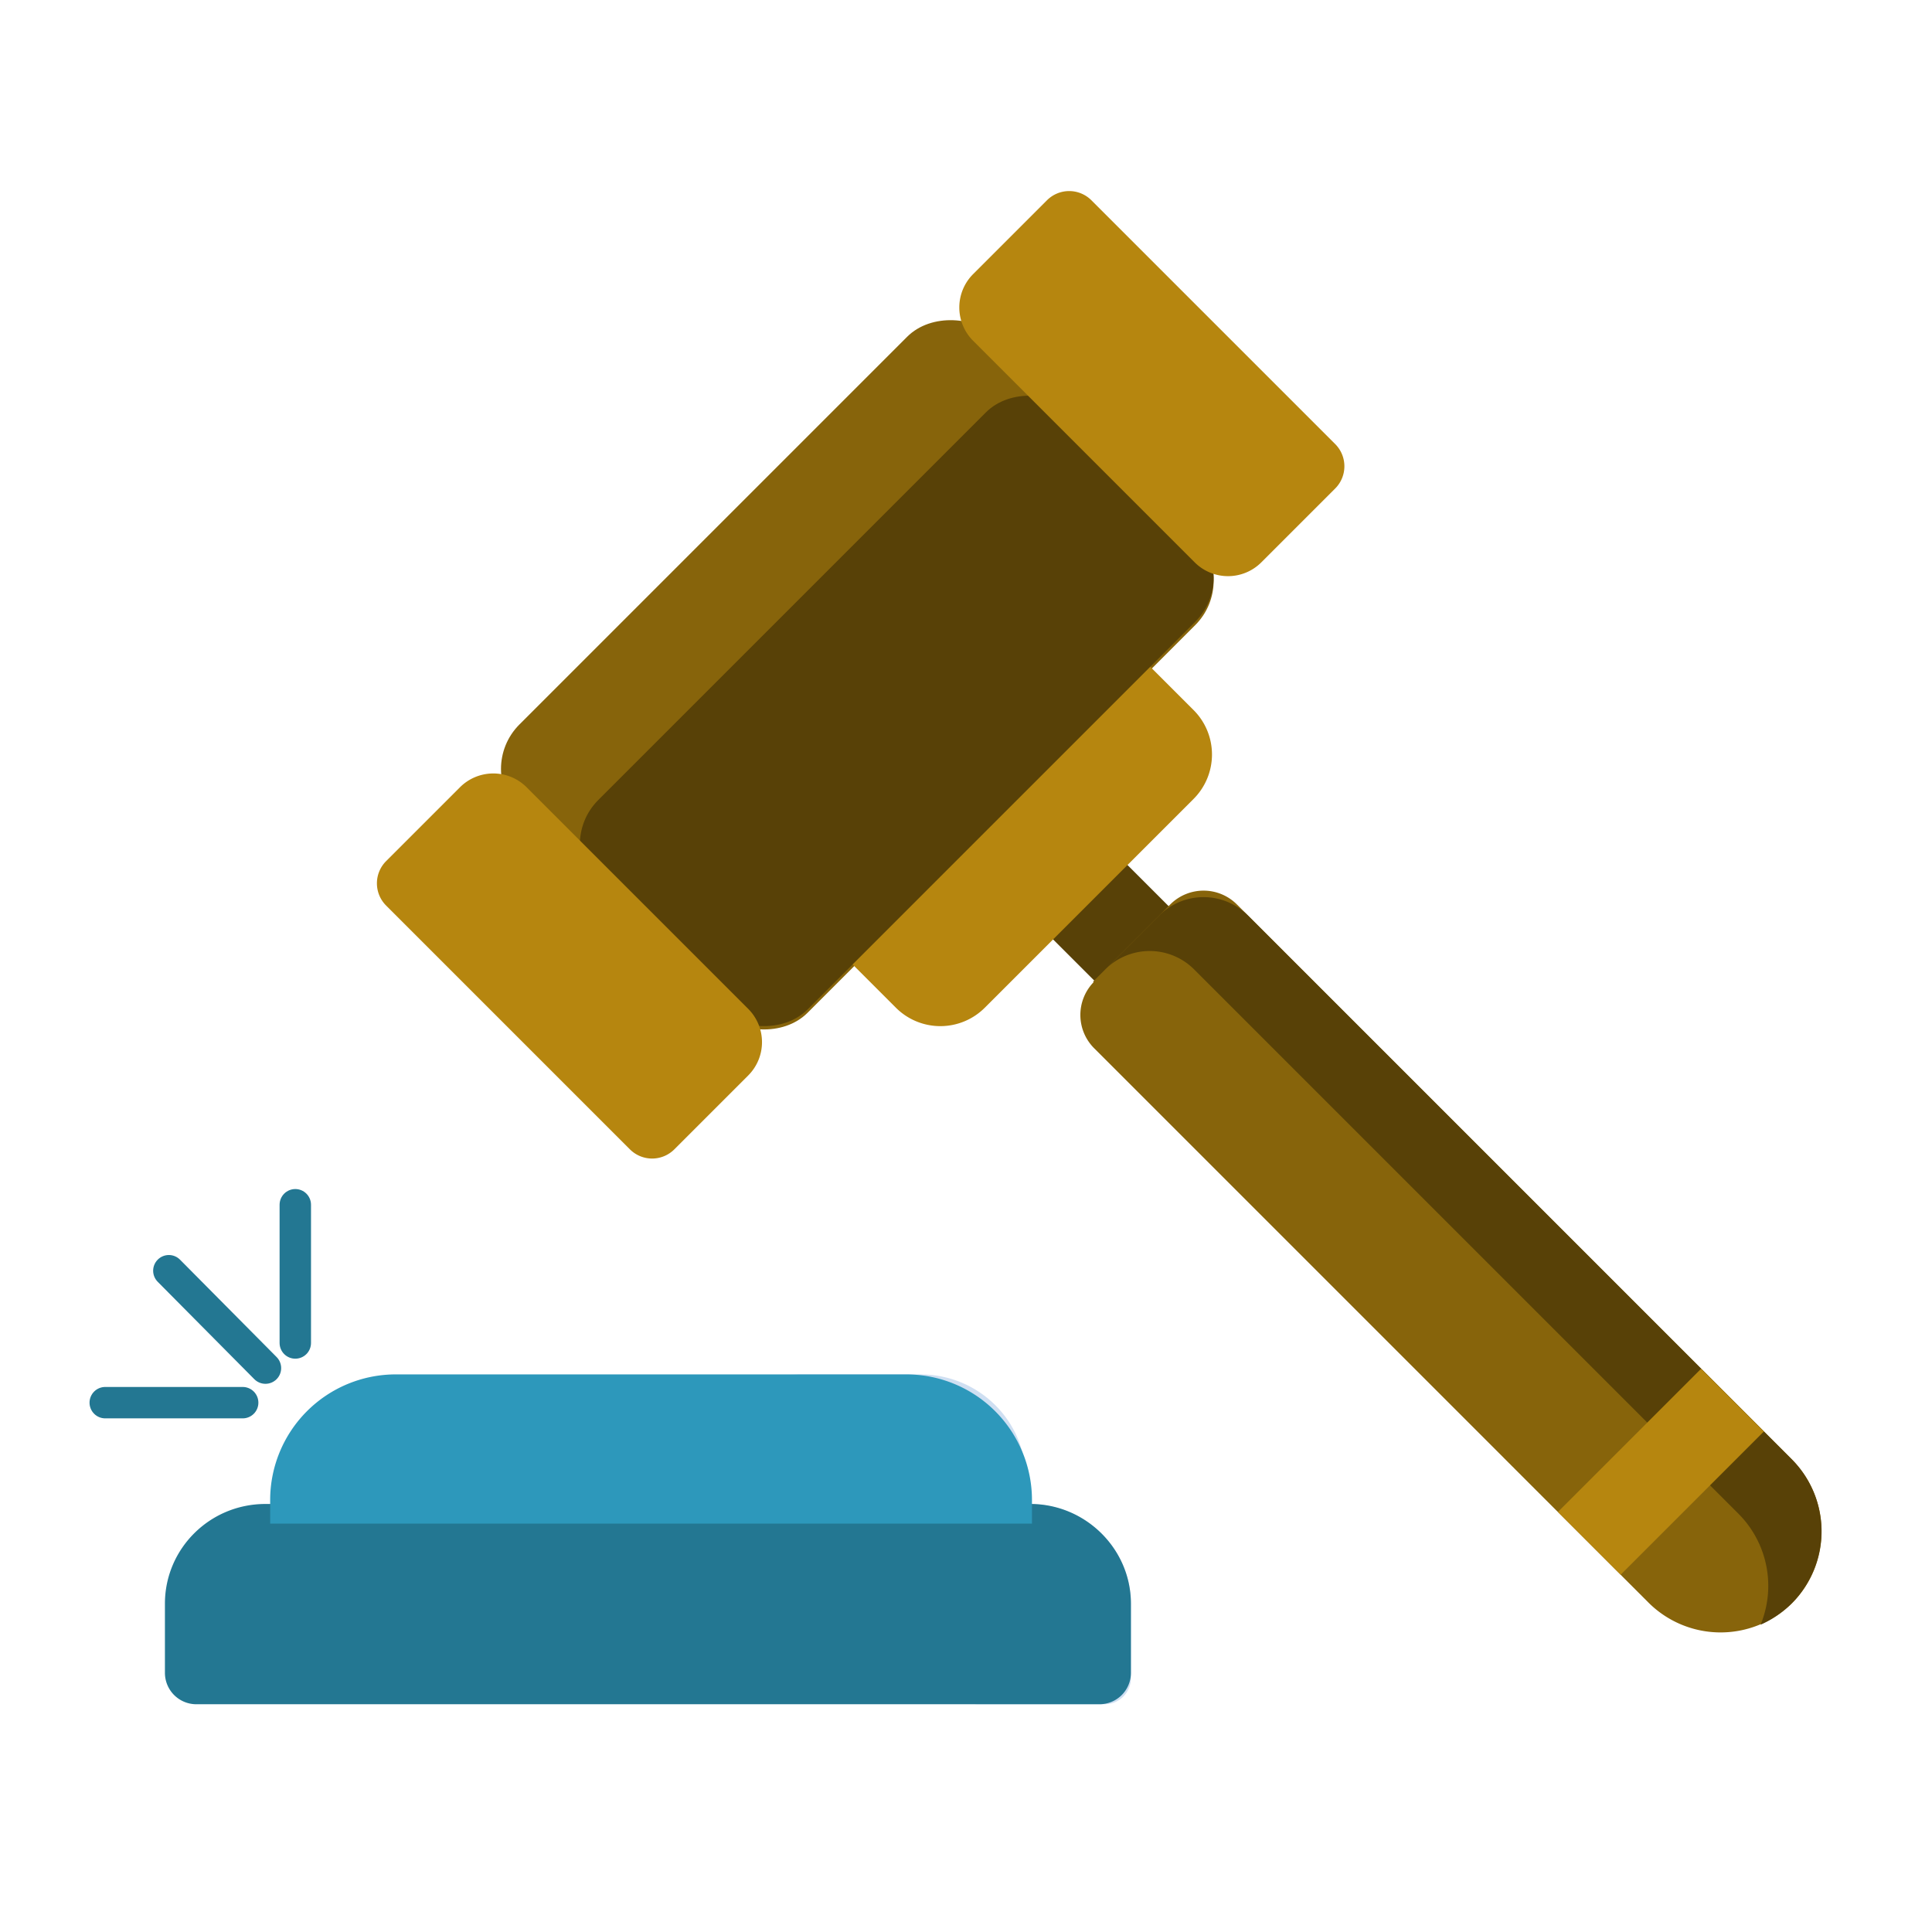 <svg xmlns="http://www.w3.org/2000/svg" xmlns:xlink="http://www.w3.org/1999/xlink" width="246" height="246"><defs><rect id="a" width="85.8" height="37.7" x="0" y="0" rx="8"/></defs><g fill="none" fill-rule="evenodd"><path d="M12.8 11.8v227.4h227.4V11.8H12.8M12 11h229v229H12V11z"/><path fill="#CFDFF2" d="M117.2 175h-16.7c7.3 0 13.2 5.8 13.4 13v3.5h.4c7 0 12.8 5.5 13 12.5v9.7c0 1.8-1.4 3.2-3.2 3.3h-.2 16.8c1.8 0 3.3-1.5 3.3-3.3v-9.5c0-7-5.8-12.7-13-12.7h-.4v-3.3c0-7.3-6-13.2-13.4-13.2h-16.7 16.7z"/><path fill="#237792" d="M33.8 191.5h97.4c7 0 12.8 5.7 12.8 12.7v8.8a4 4 0 01-4 4H25a4 4 0 01-4-4v-8.8c0-7 5.7-12.7 12.8-12.7z"/><path fill="#2D98BB" d="M50.4 175h65a16 16 0 0116 16v3h-97v-3a16 16 0 0116-16z"/><g transform="rotate(-45 158.2 1.6)"><rect width="85.8" height="51.9" x="21" y=".6" fill="#87640B" rx="8"/><path fill="#584107" d="M71.1 65.3V78a8 8 0 00-2-.3H59a8 8 0 00-1.3.1V65.3h13.3z"/><path fill="#B6860F" d="M91 49.7H37.4V60a8 8 0 008 8H83a8 8 0 008-8V49.7z"/><use fill="#584107" transform="translate(21.3 14.5)" xlink:href="#a"/><path fill="#B6860F" d="M127.7 5v43.8a4 4 0 01-4 4h-13.3a6 6 0 01-6-6V6.9a6 6 0 016-6h13.3a4 4 0 014 4zM.7 5v43.8a4 4 0 004 4H18a6 6 0 006-6V6.9a6 6 0 00-6-6H4.7a4 4 0 00-4 4z"/><path fill="#87640B" d="M57.5 75.4h14a6 6 0 015.9 6v99.7a13 13 0 01-13 13.2 13 13 0 01-12.8-13.2V81.5a6 6 0 015.9-6z"/><path fill="#584107" d="M69.4 75.4a8 8 0 018 8v98a13 13 0 01-17.7 12 13 13 0 008-12v-98a8 8 0 00-8-8h9.7z"/><path fill="#B6860F" d="M51.6 165h25.8v11.3H51.6z"/></g><g stroke="#237792" stroke-linecap="round" stroke-width="4"><path d="M37.6 171v-17.6M33.8 174.2l-12.3-12.4M30.9 178.6H13.4"/></g></g></svg>